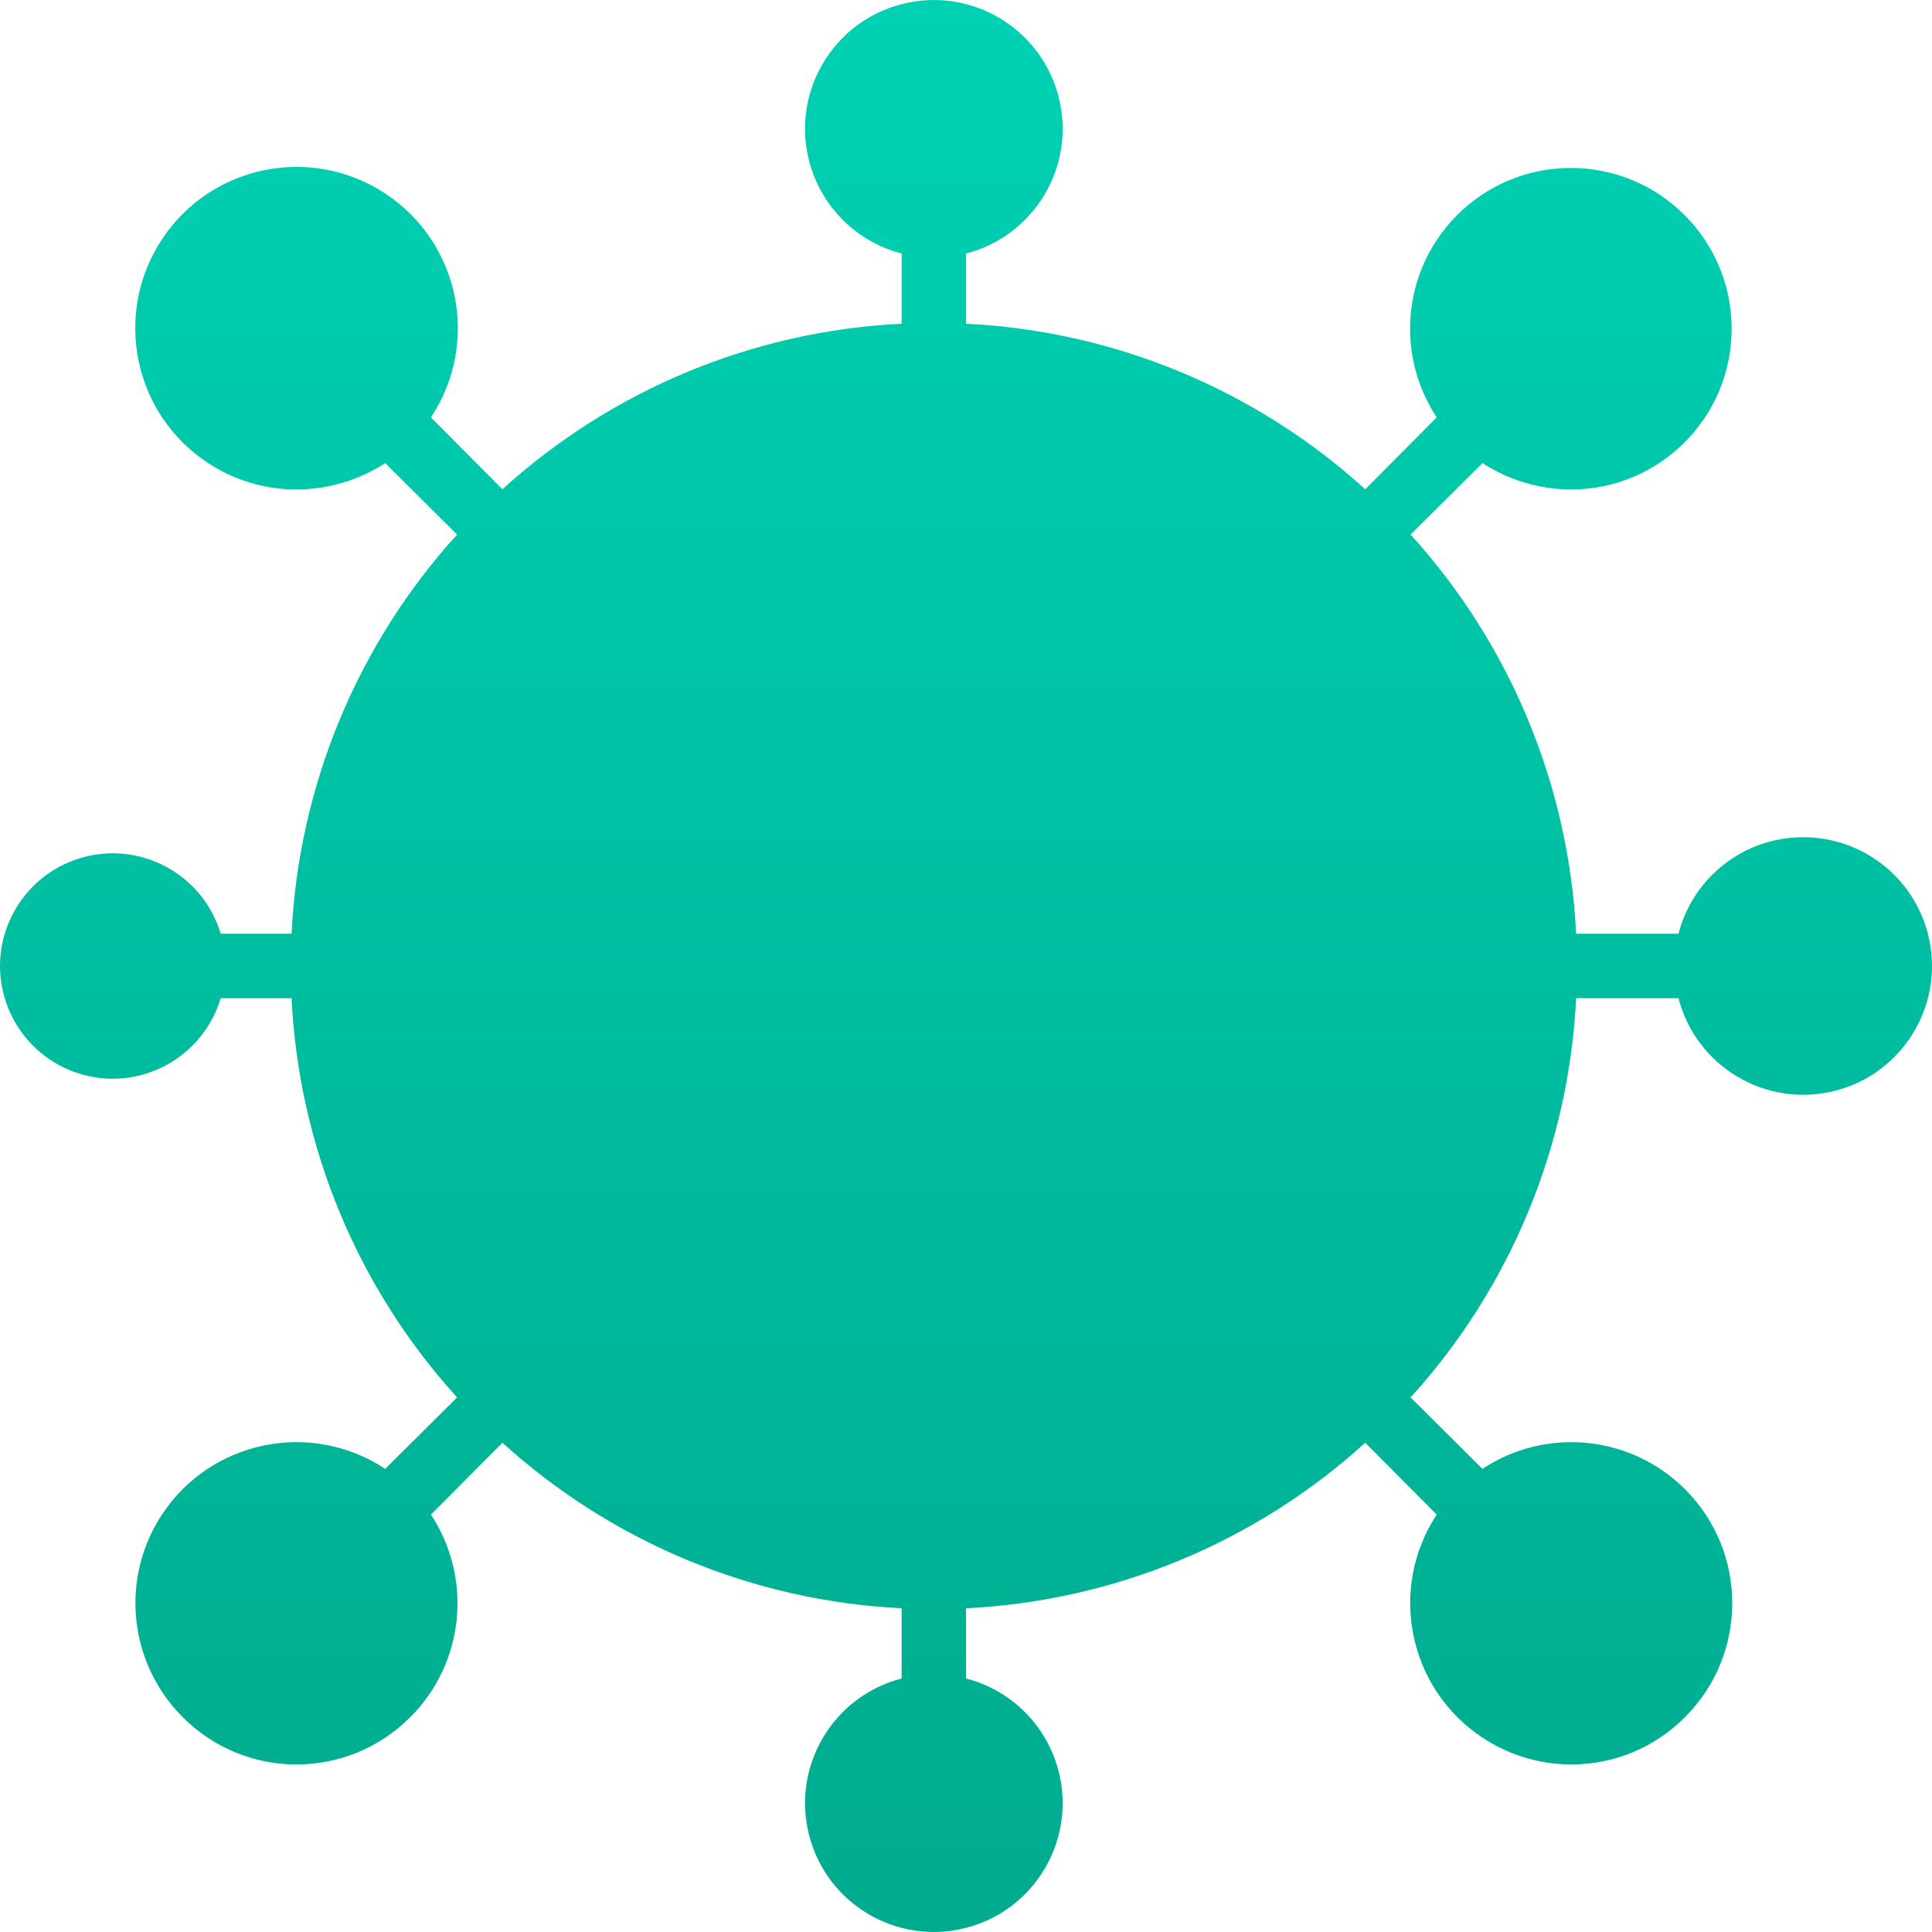 <svg width="41" height="41" viewBox="0 0 41 41" fill="none" xmlns="http://www.w3.org/2000/svg">
<path d="M40.913 19.816C40.602 18.609 39.512 17.766 38.265 17.767C37.019 17.766 35.931 18.61 35.62 19.816H33.448C33.294 16.671 32.052 13.676 29.935 11.344L31.46 9.828C32.021 10.192 32.676 10.386 33.346 10.388C35.23 10.383 36.753 8.851 36.748 6.966C36.743 5.082 35.211 3.559 33.327 3.564C31.442 3.569 29.919 5.101 29.924 6.985C29.926 7.651 30.123 8.302 30.489 8.857L28.973 10.383C26.641 8.265 23.647 7.023 20.501 6.87V5.38C21.962 5.002 22.841 3.512 22.464 2.051C22.087 0.589 20.596 -0.29 19.134 0.088C17.673 0.465 16.794 1.955 17.171 3.417C17.42 4.379 18.171 5.131 19.134 5.38V6.87C15.989 7.023 12.994 8.265 10.662 10.383L9.145 8.857C10.19 7.282 9.761 5.158 8.185 4.113C6.61 3.068 4.486 3.497 3.441 5.073C2.396 6.648 2.825 8.772 4.401 9.817C4.961 10.189 5.617 10.387 6.29 10.388C6.959 10.386 7.614 10.192 8.175 9.828L9.7 11.344C7.583 13.676 6.341 16.671 6.187 19.816H4.684C4.306 18.551 2.974 17.831 1.709 18.209C0.443 18.586 -0.277 19.918 0.101 21.183C0.478 22.449 1.81 23.169 3.075 22.792C3.848 22.561 4.453 21.956 4.684 21.183H6.187C6.341 24.329 7.582 27.324 9.7 29.655L8.175 31.172C6.602 30.131 4.482 30.563 3.441 32.136C2.544 33.492 2.727 35.291 3.877 36.44C5.204 37.774 7.36 37.78 8.694 36.453C8.699 36.449 8.703 36.444 8.708 36.44C9.855 35.293 10.037 33.497 9.145 32.142L10.662 30.617C12.994 32.734 15.989 33.976 19.134 34.13V35.62C17.673 35.998 16.794 37.488 17.171 38.949C17.549 40.411 19.04 41.29 20.501 40.912C21.962 40.535 22.841 39.045 22.464 37.583C22.215 36.62 21.464 35.868 20.501 35.62V34.13C23.647 33.976 26.641 32.734 28.973 30.617L30.489 32.142C29.451 33.721 29.89 35.843 31.468 36.881C32.026 37.248 32.678 37.444 33.346 37.444C34.252 37.446 35.12 37.084 35.758 36.44C37.093 35.107 37.096 32.945 35.764 31.609C34.616 30.458 32.816 30.275 31.46 31.172L29.935 29.655C32.052 27.324 33.294 24.329 33.448 21.183H35.62C35.998 22.645 37.489 23.523 38.95 23.146C40.412 22.769 41.29 21.278 40.913 19.816Z" fill="url(#paint0_linear)"/>
<defs>
<linearGradient id="paint0_linear" x1="20.5" y1="0" x2="20.5" y2="41" gradientUnits="userSpaceOnUse">
<stop stop-color="#00D1B3"/>
<stop offset="1" stop-color="#00AB8E"/>
</linearGradient>
</defs>
</svg>
